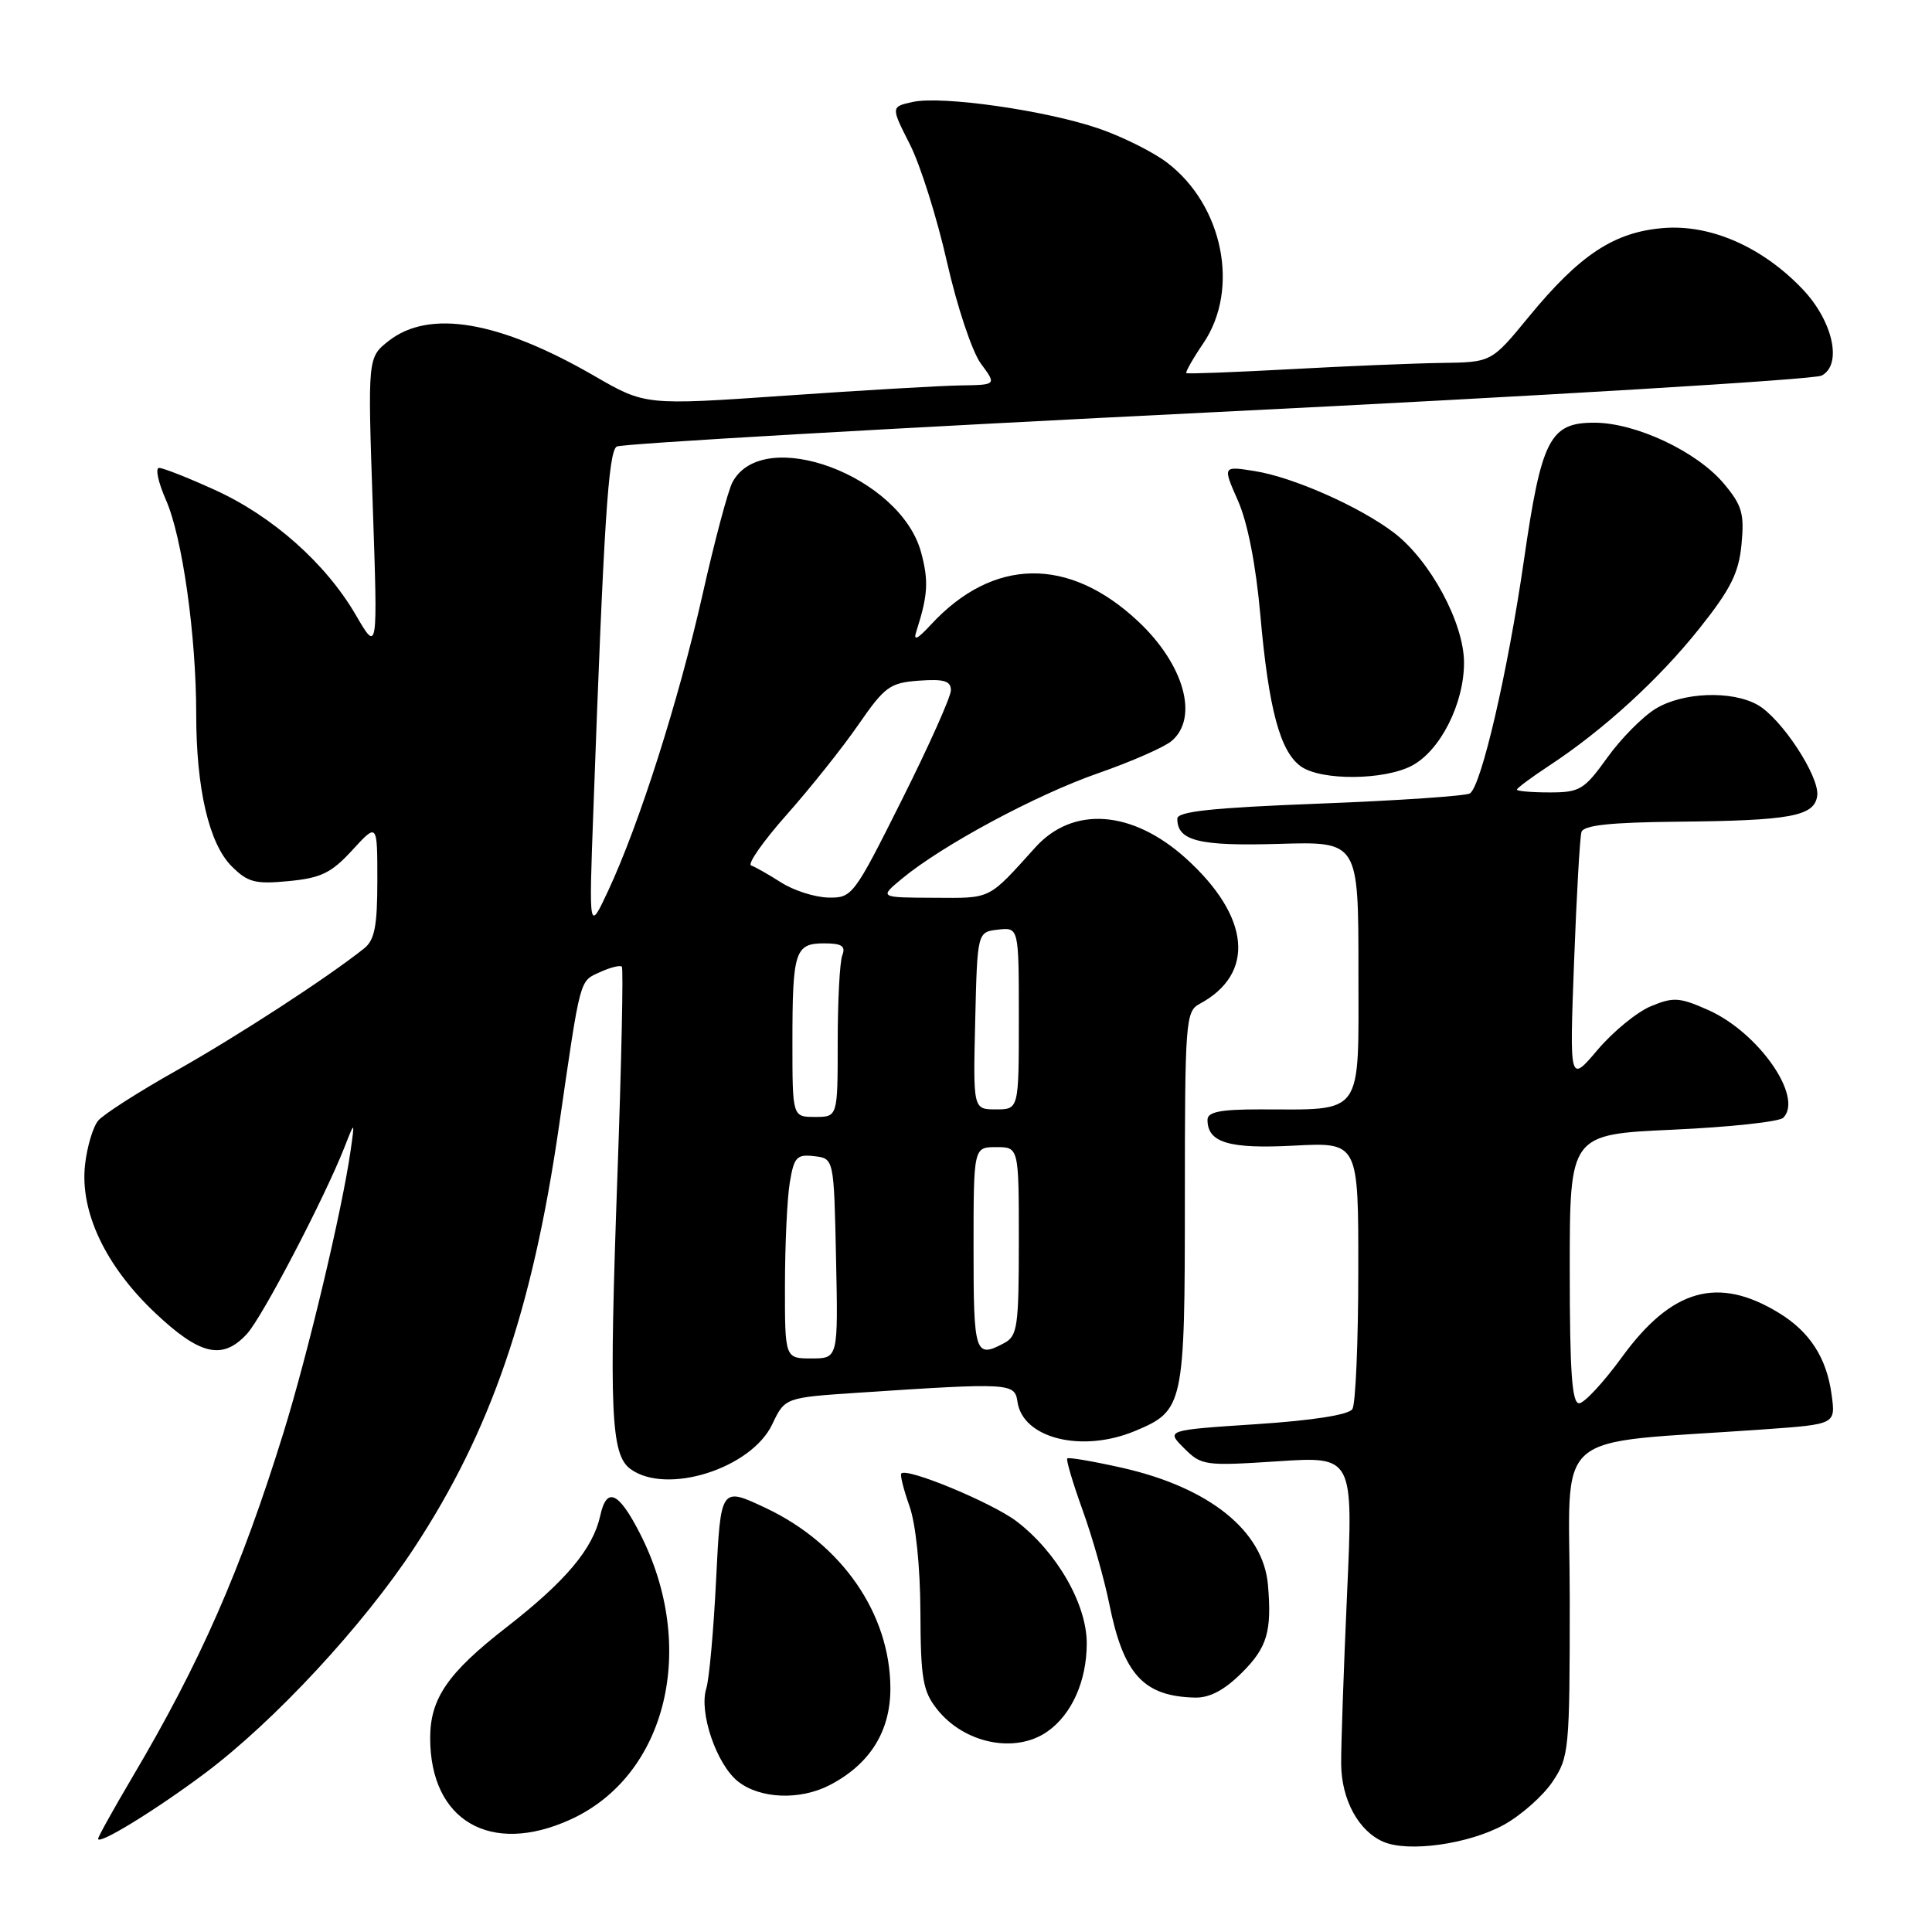 <?xml version="1.0" encoding="UTF-8" standalone="no"?>
<!DOCTYPE svg PUBLIC "-//W3C//DTD SVG 1.1//EN" "http://www.w3.org/Graphics/SVG/1.1/DTD/svg11.dtd" >
<svg xmlns="http://www.w3.org/2000/svg" xmlns:xlink="http://www.w3.org/1999/xlink" version="1.1" viewBox="0 0 256 256">
 <g >
 <path fill="currentColor"
d=" M 199.28 241.79 C 201.56 240.53 204.45 237.97 205.71 236.10 C 207.91 232.83 208.00 231.92 208.00 211.99 C 208.00 188.78 204.93 191.46 233.86 189.39 C 243.23 188.72 243.23 188.72 242.70 184.82 C 242.05 179.94 239.81 176.46 235.70 173.96 C 227.63 169.04 221.52 170.76 214.92 179.82 C 212.49 183.16 209.94 185.91 209.25 185.94 C 208.29 185.99 208.00 181.79 208.00 168.15 C 208.00 150.31 208.00 150.31 221.66 149.69 C 229.18 149.35 235.76 148.64 236.29 148.11 C 239.01 145.39 233.01 136.78 226.32 133.82 C 222.53 132.14 221.72 132.09 218.73 133.34 C 216.89 134.11 213.72 136.71 211.68 139.12 C 207.97 143.50 207.97 143.50 208.57 127.50 C 208.90 118.70 209.34 110.94 209.55 110.25 C 209.83 109.35 213.35 108.97 222.22 108.88 C 237.28 108.74 240.40 108.16 240.79 105.46 C 241.15 102.93 236.03 95.14 232.86 93.38 C 229.41 91.47 222.97 91.72 219.38 93.91 C 217.66 94.96 214.77 97.88 212.96 100.41 C 209.91 104.65 209.33 105.00 205.33 105.00 C 202.95 105.00 201.00 104.83 201.00 104.63 C 201.00 104.43 202.91 103.01 205.25 101.47 C 212.44 96.75 219.83 90.00 225.19 83.26 C 229.33 78.06 230.40 75.92 230.76 72.12 C 231.15 68.05 230.83 66.95 228.40 64.06 C 224.83 59.82 216.75 56.02 211.27 56.01 C 205.37 56.00 204.25 58.17 201.94 74.15 C 199.80 88.98 196.28 104.17 194.77 105.13 C 194.23 105.47 185.28 106.08 174.89 106.48 C 160.62 107.03 156.00 107.52 156.00 108.48 C 156.00 111.42 158.85 112.13 169.43 111.82 C 180.00 111.50 180.00 111.50 180.00 128.62 C 180.00 148.19 180.85 147.00 166.87 147.00 C 161.70 147.00 160.00 147.34 160.00 148.38 C 160.00 151.41 162.85 152.26 171.50 151.80 C 180.00 151.36 180.00 151.36 179.98 168.43 C 179.98 177.82 179.62 186.04 179.20 186.71 C 178.72 187.47 173.94 188.22 166.47 188.71 C 154.50 189.50 154.50 189.50 156.89 191.89 C 159.20 194.20 159.64 194.26 169.30 193.63 C 179.32 192.97 179.32 192.97 178.49 211.23 C 178.04 221.28 177.69 231.40 177.71 233.73 C 177.75 238.47 180.01 242.63 183.31 244.05 C 186.65 245.48 194.64 244.35 199.28 241.79 Z  M 27.15 234.97 C 36.35 228.08 48.12 215.40 54.91 205.06 C 65.03 189.64 70.52 173.66 74.06 149.29 C 76.97 129.23 76.75 130.07 79.53 128.80 C 80.89 128.18 82.18 127.86 82.40 128.09 C 82.61 128.31 82.35 140.65 81.82 155.50 C 80.69 187.09 80.93 192.75 83.54 194.65 C 88.31 198.14 99.54 194.60 102.33 188.72 C 104.01 185.19 104.01 185.19 113.75 184.54 C 133.88 183.21 134.46 183.24 134.82 185.74 C 135.51 190.60 143.36 192.55 150.40 189.61 C 156.86 186.91 157.00 186.27 157.00 158.81 C 157.00 135.43 157.11 134.01 158.92 133.04 C 166.39 129.04 165.69 121.47 157.14 113.74 C 150.05 107.34 142.19 106.76 137.21 112.26 C 130.84 119.31 131.45 119.00 123.75 118.96 C 116.50 118.93 116.50 118.93 119.50 116.44 C 124.84 112.01 137.30 105.31 145.50 102.46 C 149.90 100.93 154.29 99.00 155.25 98.18 C 158.87 95.10 156.91 88.07 150.84 82.36 C 141.63 73.70 131.59 73.86 123.34 82.78 C 121.54 84.73 120.99 84.98 121.42 83.66 C 122.96 78.87 123.07 76.97 122.05 73.19 C 119.32 63.06 101.13 56.29 97.06 63.89 C 96.47 64.98 94.68 71.70 93.08 78.83 C 89.92 92.83 84.70 109.22 80.60 118.00 C 78.03 123.50 78.03 123.50 78.62 107.50 C 80.01 69.18 80.61 59.86 81.72 59.17 C 82.35 58.79 118.10 56.73 161.18 54.60 C 204.26 52.47 240.34 50.29 241.37 49.77 C 244.17 48.32 242.87 42.50 238.79 38.25 C 233.45 32.68 226.61 29.70 220.37 30.22 C 213.86 30.76 209.32 33.76 202.56 41.99 C 197.63 48.00 197.63 48.00 191.06 48.09 C 187.45 48.14 178.43 48.51 171.00 48.92 C 163.57 49.32 157.37 49.56 157.20 49.44 C 157.04 49.33 158.05 47.54 159.45 45.48 C 164.30 38.33 162.07 27.21 154.66 21.56 C 152.82 20.15 148.75 18.12 145.62 17.04 C 138.61 14.63 124.82 12.66 120.93 13.51 C 118.04 14.15 118.04 14.15 120.56 19.12 C 121.95 21.85 124.16 28.87 125.48 34.72 C 126.82 40.64 128.81 46.60 129.97 48.18 C 132.06 51.00 132.06 51.00 127.28 51.07 C 124.65 51.11 114.17 51.72 104.00 52.43 C 85.50 53.71 85.50 53.71 78.75 49.81 C 66.12 42.51 56.88 40.95 51.49 45.18 C 48.72 47.37 48.72 47.37 49.39 66.93 C 50.06 86.50 50.06 86.50 47.14 81.48 C 43.16 74.64 36.09 68.37 28.43 64.90 C 24.92 63.30 21.61 62.00 21.08 62.00 C 20.55 62.00 20.96 63.91 21.99 66.25 C 24.16 71.16 26.00 84.19 26.00 94.67 C 26.00 104.51 27.70 111.79 30.69 114.78 C 32.83 116.92 33.81 117.18 38.26 116.75 C 42.55 116.34 43.91 115.67 46.69 112.64 C 50.00 109.03 50.00 109.03 50.00 116.65 C 50.00 122.72 49.64 124.56 48.25 125.67 C 43.37 129.56 31.49 137.28 23.38 141.85 C 18.37 144.67 13.70 147.66 13.01 148.49 C 12.32 149.32 11.54 151.94 11.27 154.31 C 10.57 160.54 13.95 167.72 20.54 173.95 C 26.50 179.58 29.48 180.27 32.72 176.75 C 34.76 174.53 42.98 158.79 45.65 152.00 C 47.02 148.50 47.02 148.50 46.45 152.50 C 45.33 160.37 40.79 179.44 37.55 189.88 C 31.90 208.06 26.58 220.20 17.50 235.55 C 15.03 239.74 13.00 243.38 13.00 243.65 C 13.00 244.53 20.63 239.85 27.15 234.97 Z  M 75.56 241.11 C 88.39 235.29 92.52 218.20 84.75 203.10 C 81.95 197.65 80.38 196.97 79.54 200.82 C 78.57 205.23 74.98 209.50 67.09 215.64 C 59.34 221.66 57.00 225.06 57.00 230.30 C 57.00 241.26 64.99 245.91 75.56 241.11 Z  M 109.93 236.54 C 115.27 233.77 118.00 229.41 117.98 223.67 C 117.94 213.83 111.56 204.60 101.51 199.84 C 95.50 197.00 95.50 197.00 94.89 209.26 C 94.56 216.01 93.97 222.51 93.59 223.72 C 92.58 226.89 94.95 233.82 97.81 236.07 C 100.73 238.36 106.00 238.57 109.93 236.54 Z  M 138.78 229.44 C 142.02 227.18 144.00 222.73 144.00 217.75 C 144.00 212.55 140.03 205.65 134.71 201.59 C 131.49 199.14 120.22 194.45 119.43 195.24 C 119.24 195.42 119.73 197.36 120.50 199.54 C 121.35 201.91 121.93 207.56 121.96 213.62 C 121.99 222.39 122.28 224.09 124.14 226.45 C 127.74 231.03 134.53 232.42 138.78 229.44 Z  M 164.60 221.60 C 167.91 218.29 168.54 216.16 168.01 210.00 C 167.39 202.86 160.28 197.13 148.77 194.51 C 144.91 193.64 141.60 193.07 141.42 193.25 C 141.24 193.43 142.15 196.48 143.43 200.04 C 144.72 203.59 146.31 209.20 146.98 212.50 C 148.86 221.88 151.52 224.78 158.35 224.94 C 160.31 224.98 162.26 223.94 164.60 221.60 Z  M 187.04 101.48 C 190.82 99.52 194.00 93.26 193.99 87.79 C 193.98 82.54 189.51 74.26 184.72 70.60 C 180.18 67.14 171.36 63.23 166.25 62.42 C 162.00 61.74 162.00 61.74 164.04 66.35 C 165.32 69.26 166.41 74.84 167.00 81.48 C 168.10 93.96 169.62 99.62 172.40 101.57 C 175.09 103.45 183.33 103.40 187.04 101.48 Z  M 104.01 170.25 C 104.02 164.89 104.30 158.79 104.65 156.70 C 105.21 153.31 105.57 152.93 107.89 153.20 C 110.50 153.50 110.50 153.50 110.78 166.75 C 111.06 180.00 111.06 180.00 107.53 180.00 C 104.00 180.00 104.00 180.00 104.01 170.25 Z  M 129.00 165.50 C 129.00 152.00 129.00 152.00 132.00 152.00 C 135.00 152.00 135.00 152.00 135.00 164.46 C 135.00 175.76 134.82 177.03 133.07 177.96 C 129.20 180.03 129.00 179.40 129.00 165.50 Z  M 105.00 138.08 C 105.00 126.04 105.34 125.00 109.21 125.00 C 111.54 125.00 112.08 125.36 111.61 126.58 C 111.27 127.45 111.00 132.63 111.00 138.08 C 111.00 148.00 111.00 148.00 108.00 148.00 C 105.00 148.00 105.00 148.00 105.00 138.08 Z  M 129.22 135.25 C 129.50 123.50 129.50 123.50 132.25 123.18 C 135.00 122.87 135.00 122.87 135.00 134.93 C 135.00 147.00 135.00 147.00 131.97 147.00 C 128.94 147.00 128.94 147.00 129.22 135.25 Z  M 103.50 116.93 C 101.85 115.88 100.06 114.86 99.53 114.68 C 99.00 114.50 101.13 111.46 104.26 107.93 C 107.40 104.39 111.67 99.03 113.76 96.00 C 117.24 90.97 117.92 90.47 121.78 90.19 C 125.08 89.95 126.00 90.23 126.00 91.46 C 126.00 92.32 123.07 98.87 119.49 106.01 C 113.13 118.72 112.92 119.00 109.74 118.93 C 107.96 118.89 105.15 117.99 103.50 116.93 Z "/>
</g>
</svg>
